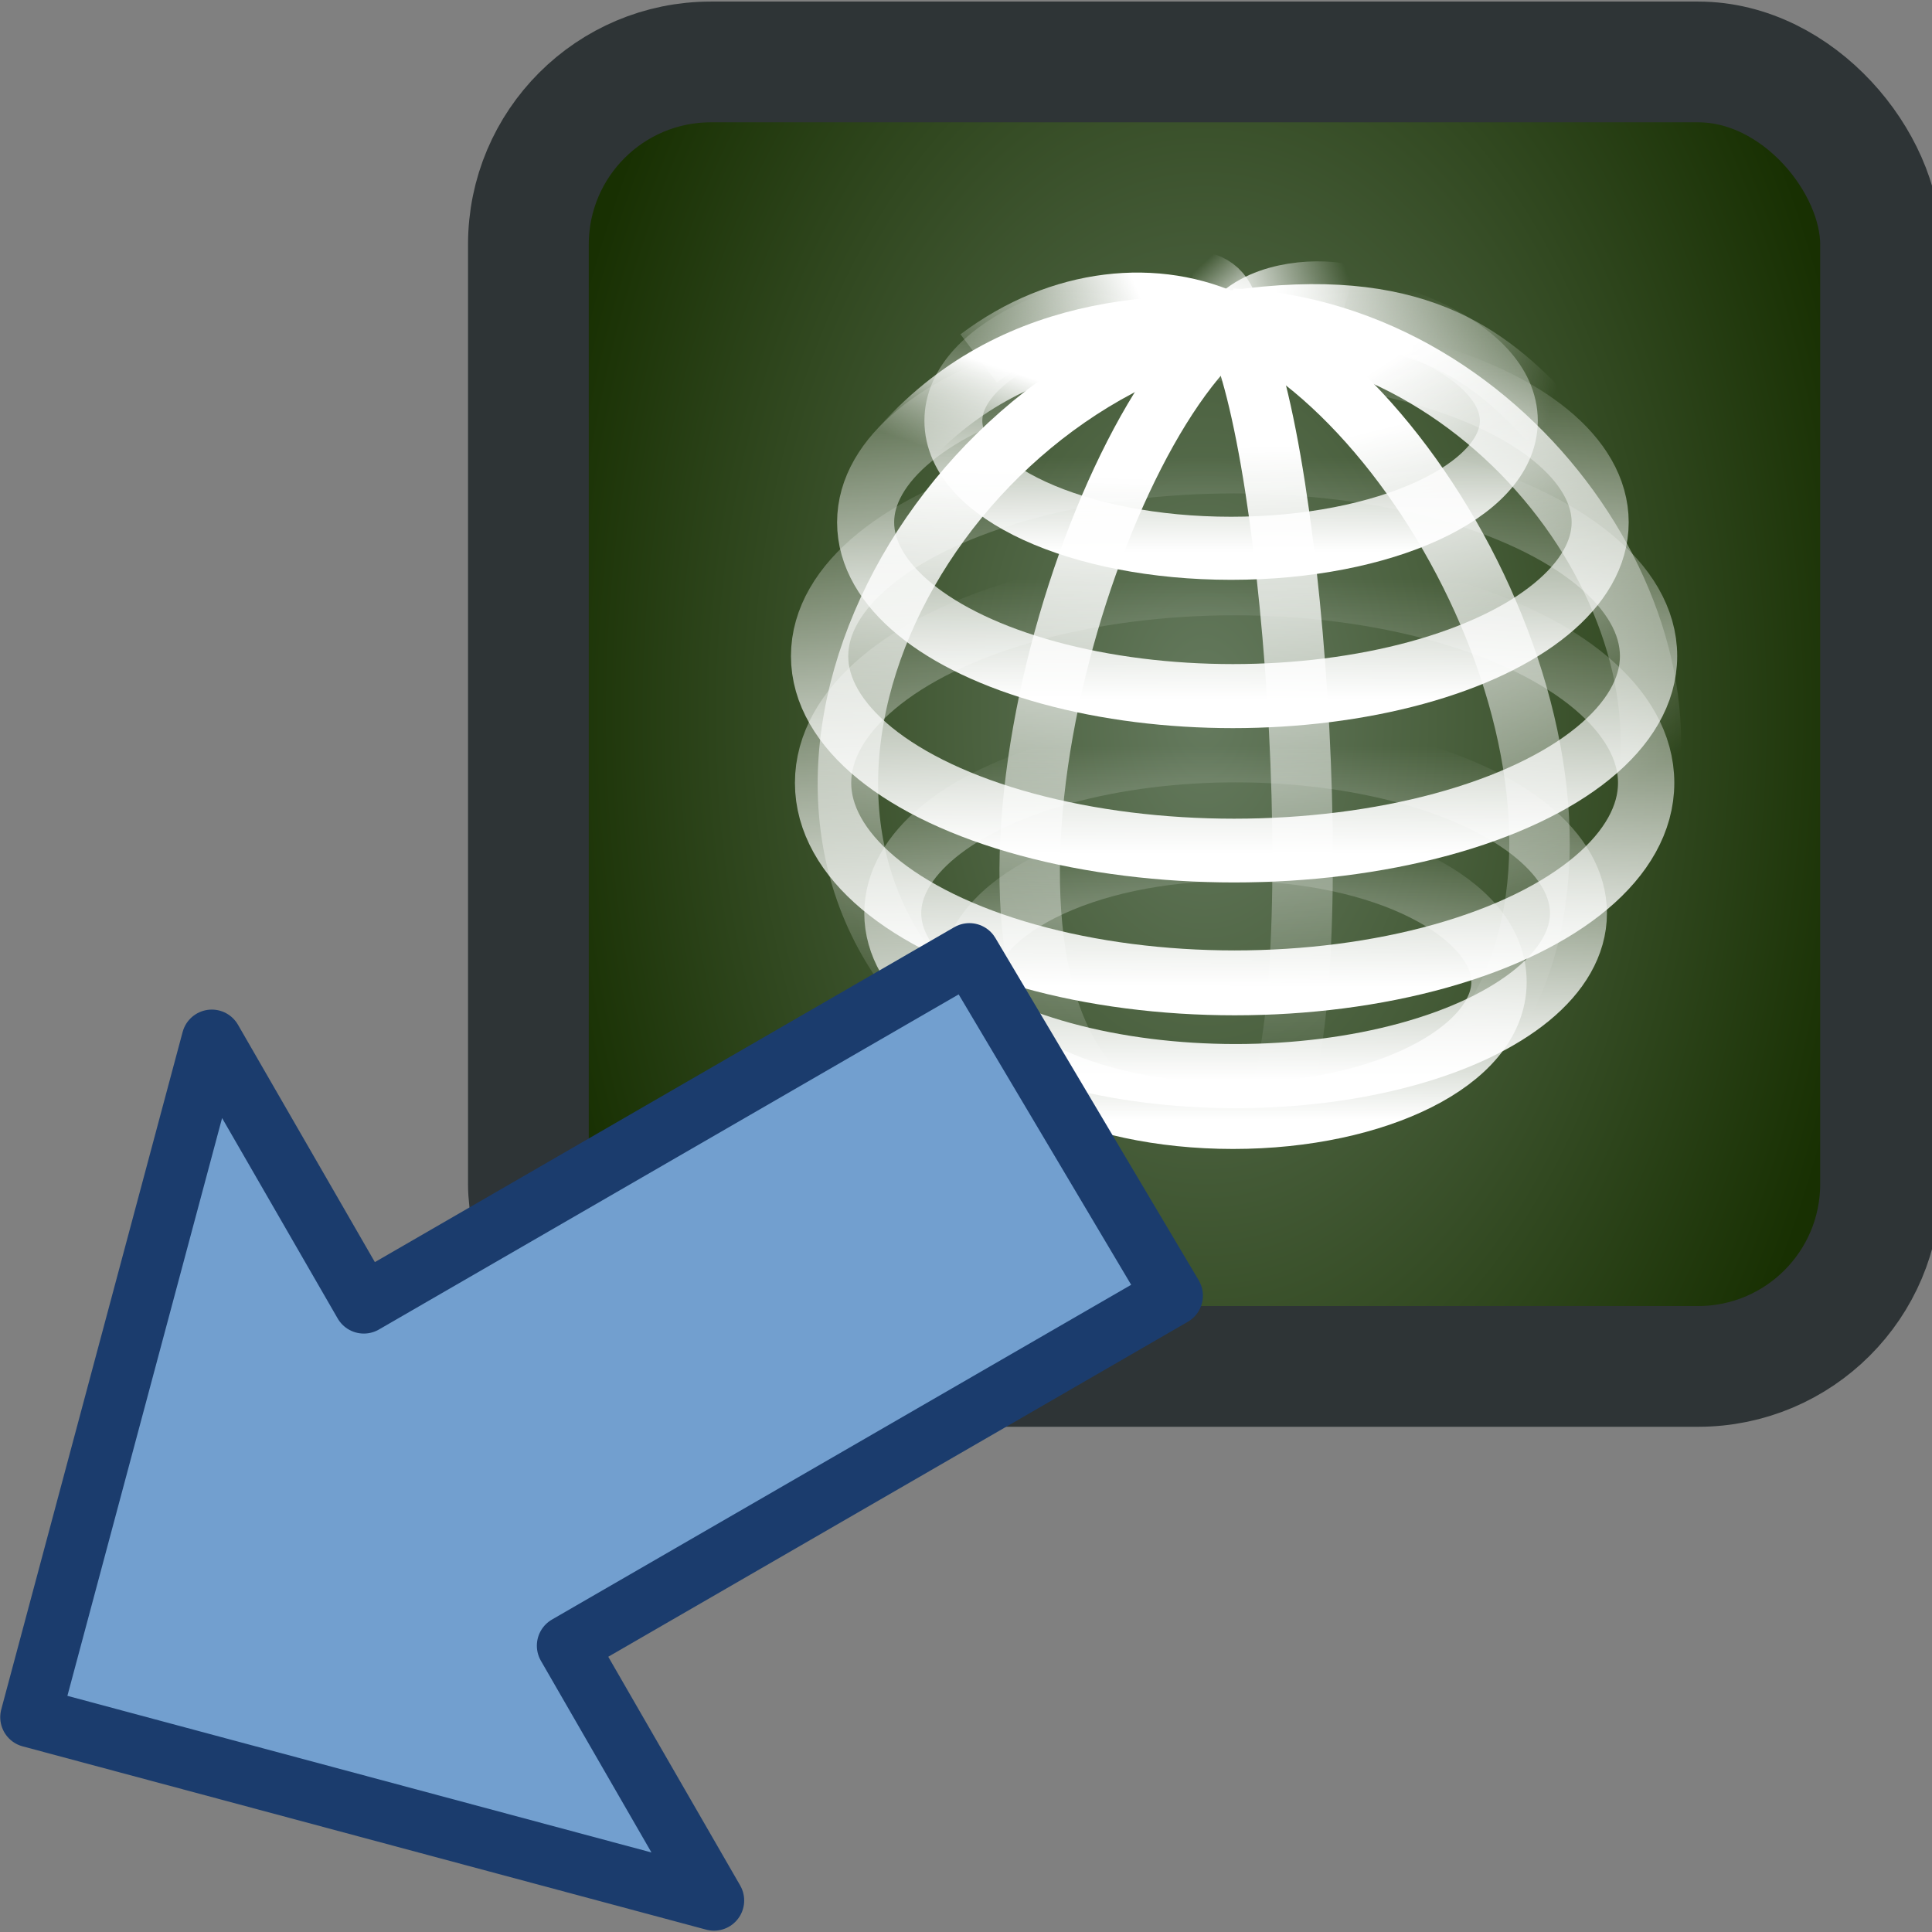 <?xml version="1.0" encoding="UTF-8" standalone="no"?>
<svg
   xmlns:dc="http://purl.org/dc/elements/1.1/"
   xmlns:cc="http://creativecommons.org/ns#"
   xmlns:rdf="http://www.w3.org/1999/02/22-rdf-syntax-ns#"
   xmlns:svg="http://www.w3.org/2000/svg"
   xmlns="http://www.w3.org/2000/svg"
   xmlns:xlink="http://www.w3.org/1999/xlink"
   xmlns:sodipodi="http://sodipodi.sourceforge.net/DTD/sodipodi-0.dtd"
   xmlns:inkscape="http://www.inkscape.org/namespaces/inkscape"
   width="16.0px"
   height="16.0px"
   viewBox="0 0 16.0 16.0"
   version="1.1"
   id="SVGRoot"
   sodipodi:docname="viewport_sync_to_houdini.svg"
   inkscape:version="1.0.1 (3bc2e813f5, 2020-09-07)">
  <rect x="0" y="0" width="16.0" height="16.0" fill="#808080" stroke="none"/>
  <defs
     id="defs9586">
    <linearGradient
       inkscape:collect="always"
       xlink:href="#linearGradient3068"
       id="linearGradient4369"
       gradientUnits="userSpaceOnUse"
       gradientTransform="matrix(0.903,0,0,0.903,47.625,7.453)"
       x1="17.928"
       y1="8.65"
       x2="18.529"
       y2="30.196" />
    <linearGradient
       id="linearGradient3068">
      <stop
         style="stop-color:white;stop-opacity:1;"
         offset="0"
         id="stop3070" />
      <stop
         style="stop-color:white;stop-opacity:0;"
         offset="1"
         id="stop3072" />
    </linearGradient>
    <linearGradient
       inkscape:collect="always"
       xlink:href="#linearGradient3068"
       id="linearGradient4371"
       gradientUnits="userSpaceOnUse"
       gradientTransform="matrix(0.903,0,0,0.903,47.625,7.453)"
       x1="21.922"
       y1="7.997"
       x2="26.888"
       y2="27.78" />
    <linearGradient
       inkscape:collect="always"
       xlink:href="#linearGradient3068"
       id="linearGradient4373"
       gradientUnits="userSpaceOnUse"
       gradientTransform="matrix(0.903,0,0,0.903,47.625,7.453)"
       x1="22.074"
       y1="5.729"
       x2="31.012"
       y2="19.348" />
    <linearGradient
       inkscape:collect="always"
       xlink:href="#linearGradient3068"
       id="linearGradient4375"
       gradientUnits="userSpaceOnUse"
       gradientTransform="matrix(0.903,0,0,0.903,47.625,7.453)"
       x1="17.802"
       y1="4.615"
       x2="27.439"
       y2="7.219" />
    <linearGradient
       inkscape:collect="always"
       xlink:href="#linearGradient3068"
       id="linearGradient4377"
       gradientUnits="userSpaceOnUse"
       gradientTransform="matrix(0.903,0,0,0.903,47.625,7.453)"
       x1="16.712"
       y1="4.569"
       x2="20.716"
       y2="3.353" />
    <linearGradient
       inkscape:collect="always"
       xlink:href="#linearGradient3068"
       id="linearGradient4379"
       gradientUnits="userSpaceOnUse"
       gradientTransform="matrix(0.903,0,0,0.903,47.625,7.453)"
       x1="16.84"
       y1="4.69"
       x2="15.258"
       y2="2.986" />
    <linearGradient
       inkscape:collect="always"
       xlink:href="#linearGradient3068"
       id="linearGradient4381"
       gradientUnits="userSpaceOnUse"
       gradientTransform="matrix(0.903,0,0,0.903,47.625,7.453)"
       x1="13.618"
       y1="3.576"
       x2="6.782"
       y2="6.5" />
    <linearGradient
       inkscape:collect="always"
       xlink:href="#linearGradient3068"
       id="linearGradient4383"
       gradientUnits="userSpaceOnUse"
       gradientTransform="matrix(0.903,0,0,0.903,47.625,7.453)"
       x1="8.838"
       y1="5.982"
       x2="7.756"
       y2="9.131" />
    <linearGradient
       inkscape:collect="always"
       xlink:href="#linearGradient3068"
       id="linearGradient4385"
       gradientUnits="userSpaceOnUse"
       gradientTransform="matrix(0.903,0,0,0.903,47.625,7.453)"
       x1="8.136"
       y1="9.373"
       x2="7.297"
       y2="28.461" />
    <linearGradient
       inkscape:collect="always"
       xlink:href="#linearGradient3068"
       id="linearGradient4387"
       gradientUnits="userSpaceOnUse"
       gradientTransform="matrix(0.903,0,0,0.903,47.625,7.453)"
       x1="13.299"
       y1="9.714"
       x2="12.624"
       y2="31.308" />
    <linearGradient
       inkscape:collect="always"
       xlink:href="#linearGradient3068"
       id="linearGradient4389"
       gradientUnits="userSpaceOnUse"
       x1="17.412"
       y1="11.954"
       x2="17.412"
       y2="3.414" />
    <linearGradient
       inkscape:collect="always"
       xlink:href="#linearGradient3068"
       id="linearGradient4391"
       gradientUnits="userSpaceOnUse"
       x1="17.412"
       y1="11.922"
       x2="17.412"
       y2="3.446" />
    <linearGradient
       inkscape:collect="always"
       xlink:href="#linearGradient3068"
       id="linearGradient4393"
       gradientUnits="userSpaceOnUse"
       x1="17.412"
       y1="11.912"
       x2="17.412"
       y2="3.456" />
    <linearGradient
       inkscape:collect="always"
       xlink:href="#linearGradient3068"
       id="linearGradient4395"
       gradientUnits="userSpaceOnUse"
       x1="17.177"
       y1="11.91"
       x2="17.196"
       y2="3.458" />
    <linearGradient
       inkscape:collect="always"
       xlink:href="#linearGradient3068"
       id="linearGradient4397"
       gradientUnits="userSpaceOnUse"
       x1="17.412"
       y1="11.928"
       x2="17.412"
       y2="3.44" />
    <linearGradient
       inkscape:collect="always"
       xlink:href="#linearGradient3068"
       id="linearGradient4399"
       gradientUnits="userSpaceOnUse"
       x1="17.412"
       y1="11.948"
       x2="17.412"
       y2="3.42" />
    <radialGradient
       inkscape:collect="always"
       xlink:href="#linearGradient2782"
       id="radialGradient2788"
       cx="24"
       cy="16"
       fx="24"
       fy="16"
       r="20"
       gradientTransform="matrix(0.28,0,0,0.443,3.256,-1.174)"
       gradientUnits="userSpaceOnUse" />
    <linearGradient
       id="linearGradient2782">
      <stop
         style="stop-color:#657a5e;stop-opacity:1"
         offset="0"
         id="stop2784" />
      <stop
         style="stop-color:#183002;stop-opacity:1"
         offset="1"
         id="stop2786" />
    </linearGradient>
  </defs>
  <sodipodi:namedview
     id="base"
     pagecolor="#ffffff"
     bordercolor="#666666"
     borderopacity="1.0"
     inkscape:pageopacity="0.0"
     inkscape:pageshadow="2"
     inkscape:zoom="44.339789"
     inkscape:cx="7.3275087"
     inkscape:cy="8.867382"
     inkscape:document-units="px"
     inkscape:current-layer="layer1"
     inkscape:document-rotation="0"
     showgrid="true"
     inkscape:window-width="2560"
     inkscape:window-height="1377"
     inkscape:window-x="-8"
     inkscape:window-y="-8"
     inkscape:window-maximized="1"
     inkscape:snap-global="false">
    <inkscape:grid
       type="xygrid"
       id="grid10156" />
  </sodipodi:namedview>
  <g
     inkscape:label="Layer 1"
     inkscape:groupmode="layer"
     id="layer1">
    <rect
       style="color:#000000;display:inline;overflow:visible;visibility:visible;fill:url(#radialGradient2788);fill-opacity:1;fill-rule:evenodd;stroke:#2e3436;stroke-width:1;stroke-linecap:round;stroke-linejoin:round;stroke-miterlimit:4;stroke-dasharray:none;stroke-dashoffset:0;stroke-opacity:1;marker:none;marker-start:none;marker-mid:none;marker-end:none"
       id="rect2780"
       width="11.198"
       height="10.803"
       x="4.376"
       y="0.513"
       ry="1.511" />
    <g
       id="g4351"
       transform="matrix(0.274,0,0,0.274,-6.982,-0.488)"
       style="stroke-width:1.827;stroke-miterlimit:4;stroke-dasharray:none">
      <path
         id="path2025"
         d="M 62.774,11.631 C 64.688,15.295 65.782,32.578 63.813,35.75"
         style="fill:none;fill-opacity:0.75;fill-rule:evenodd;stroke:url(#linearGradient4369);stroke-width:1.827;stroke-linecap:butt;stroke-linejoin:miter;stroke-miterlimit:4;stroke-dasharray:none;stroke-opacity:1" />
      <path
         id="path2912"
         d="m 62.829,11.412 c 6.344,2.899 12.524,15.587 7.11,22.205"
         style="fill:none;fill-opacity:0.75;fill-rule:evenodd;stroke:url(#linearGradient4371);stroke-width:1.827;stroke-linecap:butt;stroke-linejoin:miter;stroke-miterlimit:4;stroke-dasharray:none;stroke-opacity:1" />
      <path
         sodipodi:nodetypes="cc"
         id="path2914"
         d="m 62.719,11.412 c 8.532,0.383 14.602,9.626 12.086,15.861"
         style="fill:none;fill-opacity:0.75;fill-rule:evenodd;stroke:url(#linearGradient4373);stroke-width:1.827;stroke-linecap:butt;stroke-linejoin:miter;stroke-miterlimit:4;stroke-dasharray:none;stroke-opacity:1" />
      <path
         sodipodi:nodetypes="cc"
         id="path2916"
         d="m 62.774,11.466 c 5.414,-0.766 7.657,0.984 9.516,3.008"
         style="fill:none;fill-opacity:0.75;fill-rule:evenodd;stroke:url(#linearGradient4375);stroke-width:1.827;stroke-linecap:butt;stroke-linejoin:miter;stroke-miterlimit:4;stroke-dasharray:none;stroke-opacity:1" />
      <path
         sodipodi:nodetypes="cc"
         id="path2918"
         d="m 62.829,11.466 c 0.875,-0.93 2.625,-0.984 3.391,-0.766"
         style="fill:none;fill-opacity:0.75;fill-rule:evenodd;stroke:url(#linearGradient4377);stroke-width:1.827;stroke-linecap:butt;stroke-linejoin:miter;stroke-miterlimit:4;stroke-dasharray:none;stroke-opacity:1" />
      <path
         id="path2920"
         d="m 62.719,11.576 c -0.164,-1.039 -0.602,-1.258 -1.203,-1.313"
         style="fill:none;fill-opacity:0.75;fill-rule:evenodd;stroke:url(#linearGradient4379);stroke-width:1.827;stroke-linecap:butt;stroke-linejoin:miter;stroke-miterlimit:4;stroke-dasharray:none;stroke-opacity:1" />
      <path
         id="path2922"
         d="M 62.719,11.576 C 60.477,10.482 57.524,10.755 55.063,12.615"
         style="fill:none;fill-opacity:0.75;fill-rule:evenodd;stroke:url(#linearGradient4381);stroke-width:1.827;stroke-linecap:butt;stroke-linejoin:miter;stroke-miterlimit:4;stroke-dasharray:none;stroke-opacity:1" />
      <path
         sodipodi:nodetypes="cc"
         id="path2924"
         d="M 62.719,11.631 C 59.055,11.521 54.297,12.123 51.234,17.373"
         style="fill:none;fill-opacity:0.75;fill-rule:evenodd;stroke:url(#linearGradient4383);stroke-width:1.827;stroke-linecap:butt;stroke-linejoin:miter;stroke-miterlimit:4;stroke-dasharray:none;stroke-opacity:1" />
      <path
         sodipodi:nodetypes="cc"
         id="path2926"
         d="m 62.719,11.576 c -9.571,2.188 -15.915,14.822 -8.094,21.33"
         style="fill:none;fill-opacity:0.75;fill-rule:evenodd;stroke:url(#linearGradient4385);stroke-width:1.827;stroke-linecap:butt;stroke-linejoin:miter;stroke-miterlimit:4;stroke-dasharray:none;stroke-opacity:1" />
      <path
         id="path2928"
         d="M 62.665,11.576 C 58.071,15.24 53.477,31.539 59.438,35.477"
         style="fill:none;fill-opacity:0.75;fill-rule:evenodd;stroke:url(#linearGradient4387);stroke-width:1.827;stroke-linecap:butt;stroke-linejoin:miter;stroke-miterlimit:4;stroke-dasharray:none;stroke-opacity:1" />
      <ellipse
         transform="matrix(0.853,0,0,0.929,47.839,7.36)"
         id="path2930"
         style="color:#000000;display:inline;overflow:visible;visibility:visible;fill:none;fill-opacity:1;fill-rule:evenodd;stroke:url(#linearGradient4389);stroke-width:2.052;stroke-linecap:round;stroke-linejoin:round;stroke-miterlimit:4;stroke-dasharray:none;stroke-dashoffset:0;stroke-opacity:1;marker:none;marker-start:none;marker-mid:none;marker-end:none"
         cx="17.412"
         cy="7.684"
         rx="9.841"
         ry="4.149" />
      <ellipse
         transform="matrix(1.128,0,0,1.266,43.105,7.84)"
         id="path2932"
         style="color:#000000;display:inline;overflow:visible;visibility:visible;fill:none;fill-opacity:1;fill-rule:evenodd;stroke:url(#linearGradient4391);stroke-width:1.529;stroke-linecap:round;stroke-linejoin:round;stroke-miterlimit:4;stroke-dasharray:none;stroke-dashoffset:0;stroke-opacity:1;marker:none;marker-start:none;marker-mid:none;marker-end:none"
         cx="17.412"
         cy="7.684"
         rx="9.841"
         ry="4.149" />
      <ellipse
         transform="matrix(1.273,0,0,1.417,40.616,10.722)"
         id="path2934"
         style="color:#000000;display:inline;overflow:visible;visibility:visible;fill:none;fill-opacity:1;fill-rule:evenodd;stroke:url(#linearGradient4393);stroke-width:1.36;stroke-linecap:round;stroke-linejoin:round;stroke-miterlimit:4;stroke-dasharray:none;stroke-dashoffset:0;stroke-opacity:1;marker:none;marker-start:none;marker-mid:none;marker-end:none"
         cx="17.412"
         cy="7.684"
         rx="9.841"
         ry="4.149" />
      <ellipse
         transform="matrix(1.264,0,0,1.457,40.789,14.247)"
         id="path2938"
         style="color:#000000;display:inline;overflow:visible;visibility:visible;fill:none;fill-opacity:1;fill-rule:evenodd;stroke:url(#linearGradient4395);stroke-width:1.346;stroke-linecap:round;stroke-linejoin:round;stroke-miterlimit:4;stroke-dasharray:none;stroke-dashoffset:0;stroke-opacity:1;marker:none;marker-start:none;marker-mid:none;marker-end:none"
         cx="17.412"
         cy="7.684"
         rx="9.841"
         ry="4.149" />
      <ellipse
         transform="matrix(1.053,0,0,1.187,44.493,20.261)"
         id="path2942"
         style="color:#000000;display:inline;overflow:visible;visibility:visible;fill:none;fill-opacity:1;fill-rule:evenodd;stroke:url(#linearGradient4397);stroke-width:1.635;stroke-linecap:round;stroke-linejoin:round;stroke-miterlimit:4;stroke-dasharray:none;stroke-dashoffset:0;stroke-opacity:1;marker:none;marker-start:none;marker-mid:none;marker-end:none"
         cx="17.412"
         cy="7.684"
         rx="9.841"
         ry="4.149" />
      <ellipse
         transform="matrix(0.817,0,0,0.976,48.523,23.96)"
         id="path2946"
         style="color:#000000;display:inline;overflow:visible;visibility:visible;fill:none;fill-opacity:1;fill-rule:evenodd;stroke:url(#linearGradient4399);stroke-width:2.047;stroke-linecap:round;stroke-linejoin:round;stroke-miterlimit:4;stroke-dasharray:none;stroke-dashoffset:0;stroke-opacity:1;marker:none;marker-start:none;marker-mid:none;marker-end:none"
         cx="17.412"
         cy="7.684"
         rx="9.841"
         ry="4.149" />
    </g>
    <path
       style="font-variation-settings:normal;opacity:1;vector-effect:none;fill:#729fcf;fill-opacity:1;fill-rule:evenodd;stroke:#1b3c6d;stroke-width:0.5;stroke-linecap:round;stroke-linejoin:round;stroke-miterlimit:4;stroke-dasharray:none;stroke-dashoffset:0;stroke-opacity:1;stop-color:#000000;stop-opacity:1"
       d="M 9.712,10.73 4.696,13.629 5.913,15.739 0.252,14.221 1.754,8.611 3.013,10.794 8.028,7.895 Z"
       id="path899" />
  </g>
</svg>
